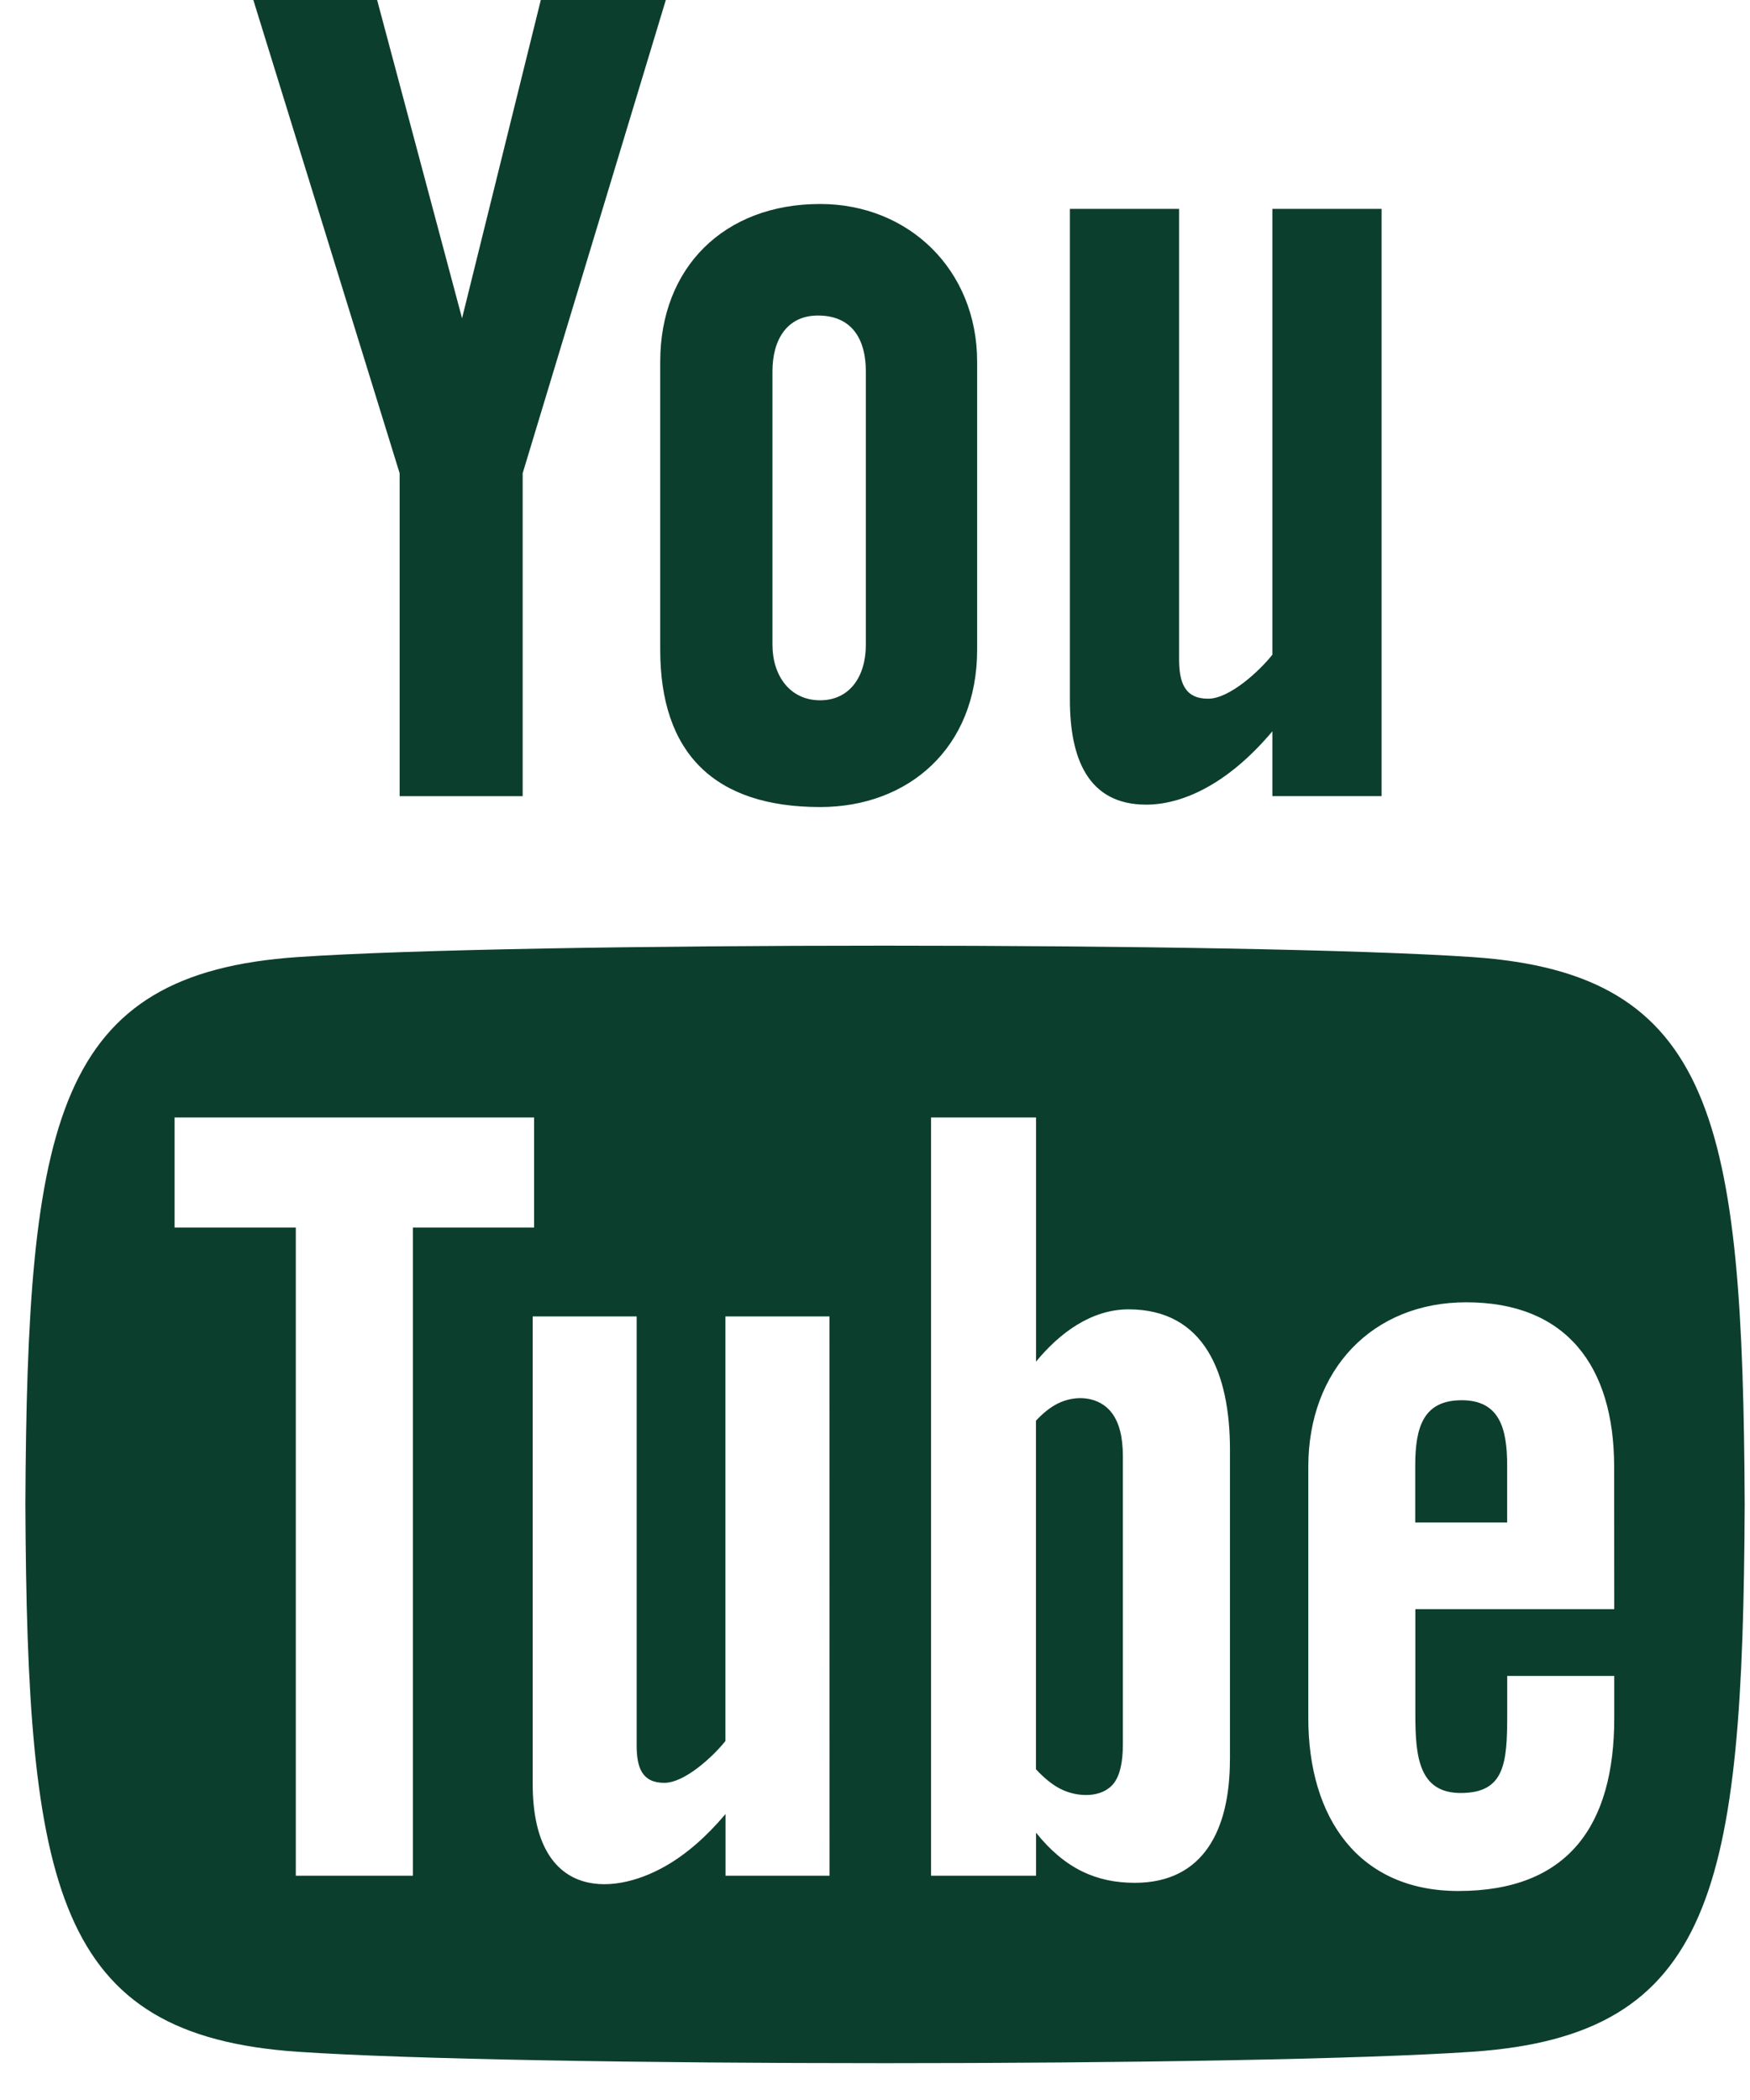 <svg width="30" height="36" viewBox="0 0 30 36" fill="none" xmlns="http://www.w3.org/2000/svg">
<path d="M4.343 0H6.465L7.921 5.456L9.271 0H11.414L8.96 8.113V13.649H6.851V8.113L4.343 0ZM14.06 3.497C12.411 3.497 11.318 4.588 11.318 6.201V11.137C11.318 12.911 12.245 13.835 14.06 13.835C15.566 13.835 16.751 12.829 16.751 11.137V6.201C16.751 4.626 15.577 3.497 14.06 3.497ZM14.843 11.053C14.843 11.601 14.563 12.005 14.059 12.005C13.542 12.005 13.242 11.582 13.242 11.053V6.368C13.242 5.817 13.496 5.409 14.022 5.409C14.597 5.409 14.843 5.805 14.843 6.368V11.053ZM21.812 3.581V11.224C21.584 11.51 21.075 11.978 20.711 11.978C20.312 11.978 20.213 11.704 20.213 11.3V3.581H18.341V11.996C18.341 12.991 18.645 13.794 19.649 13.794C20.215 13.794 21.002 13.499 21.812 12.537V13.648H23.684V3.581H21.812ZM25.058 24.004C24.398 24.004 24.261 24.468 24.261 25.128V26.099H25.837V25.127C25.838 24.478 25.701 24.004 25.058 24.004ZM18.128 24.063C18.004 24.126 17.882 24.223 17.759 24.355V30.33C17.905 30.487 18.045 30.599 18.182 30.668C18.473 30.815 18.897 30.826 19.095 30.569C19.198 30.434 19.249 30.214 19.249 29.907V24.957C19.249 24.633 19.186 24.388 19.059 24.22C18.843 23.936 18.44 23.905 18.128 24.063ZM25.241 16.407C21.404 16.146 8.933 16.146 5.102 16.407C0.955 16.69 0.466 19.195 0.435 25.79C0.466 32.373 0.95 34.89 5.102 35.173C8.933 35.434 21.404 35.434 25.241 35.173C29.388 34.89 29.878 32.383 29.909 25.79C29.878 19.207 29.393 16.69 25.241 16.407ZM7.079 32.155H5.071V21.043H2.993V19.157H9.156V21.043H7.078V32.155H7.079ZM14.221 32.155H12.438V31.097C12.109 31.487 11.767 31.785 11.412 31.988C10.451 32.539 9.132 32.526 9.132 30.581V22.567H10.914V29.918C10.914 30.304 11.007 30.563 11.389 30.563C11.736 30.563 12.22 30.117 12.436 29.846V22.567H14.22L14.221 32.155ZM21.084 30.168C21.084 31.355 20.64 32.277 19.454 32.277C18.801 32.277 18.257 32.038 17.761 31.418V32.155H15.961V19.157H17.761V23.342C18.163 22.851 18.71 22.446 19.346 22.446C20.652 22.446 21.085 23.55 21.085 24.85V30.168H21.084ZM27.673 27.586H24.263V29.396C24.263 30.115 24.325 30.737 25.041 30.737C25.794 30.737 25.838 30.23 25.838 29.396V28.73H27.673V29.451C27.673 31.297 26.88 32.417 25.001 32.417C23.299 32.417 22.428 31.176 22.428 29.451V25.146C22.428 23.482 23.527 22.325 25.135 22.325C26.846 22.325 27.671 23.413 27.671 25.146L27.673 27.586Z" fill="#0C3E2E"/>
</svg>

